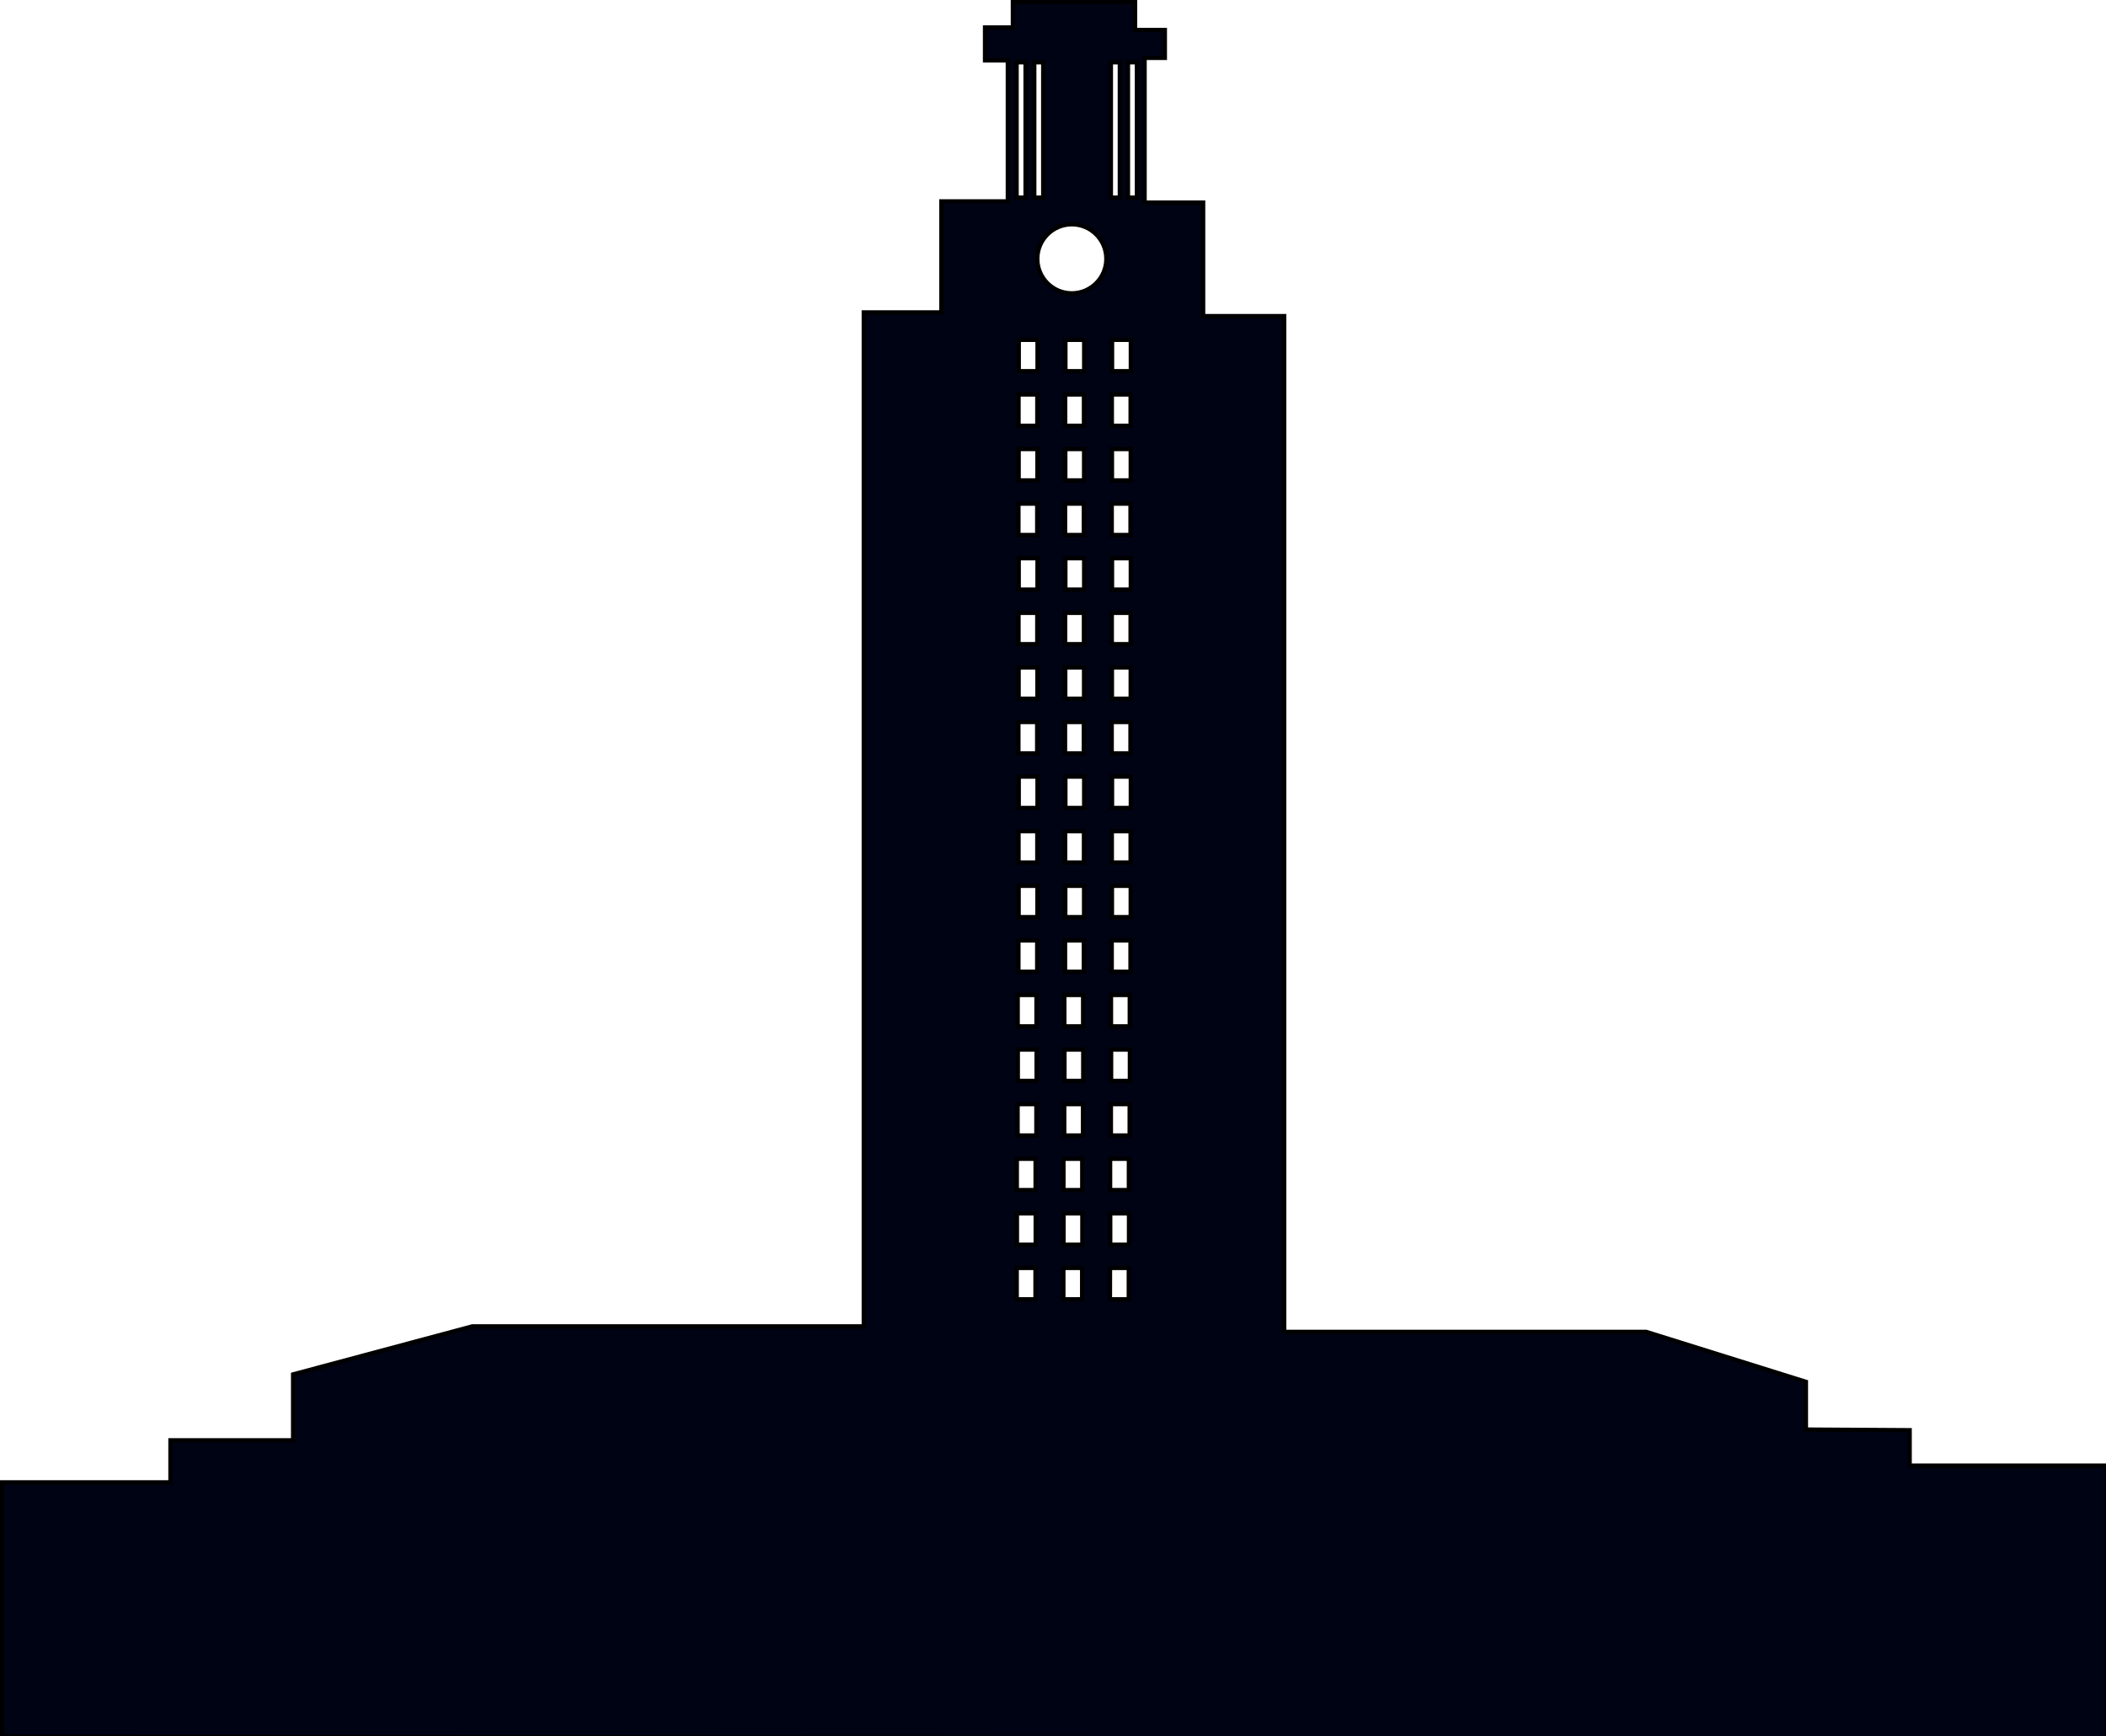 <?xml version="1.0" encoding="UTF-8" standalone="no"?>
<svg
   xmlns:dc="http://purl.org/dc/elements/1.1/"
   xmlns:cc="http://creativecommons.org/ns#"
   xmlns:rdf="http://www.w3.org/1999/02/22-rdf-syntax-ns#"
   xmlns:svg="http://www.w3.org/2000/svg"
   xmlns="http://www.w3.org/2000/svg"
   xmlns:sodipodi="http://sodipodi.sourceforge.net/DTD/sodipodi-0.dtd"
   xmlns:inkscape="http://www.inkscape.org/namespaces/inkscape"
   width="129.225mm"
   height="106.537mm"
   viewBox="0 0 129.225 106.537"
   version="1.1"
   id="svg8565"
   inkscape:version="1.0 (4035a4fb49, 2020-05-01)"
   sodipodi:docname="__UT Bell Tower.svg">
  <defs
     id="defs8559" />
  <sodipodi:namedview
     id="base"
     pagecolor="#ffffff"
     bordercolor="#666666"
     borderopacity="1.0"
     inkscape:pageopacity="0.0"
     inkscape:pageshadow="2"
     inkscape:zoom="1.979899"
     inkscape:cx="327.72054"
     inkscape:cy="188.39617"
     inkscape:document-units="mm"
     inkscape:current-layer="layer1"
     inkscape:document-rotation="0"
     showgrid="false"
     fit-margin-top="0"
     fit-margin-left="0"
     fit-margin-right="0"
     fit-margin-bottom="0"
     inkscape:window-width="960"
     inkscape:window-height="1001"
     inkscape:window-x="951"
     inkscape:window-y="-9"
     inkscape:window-maximized="0" />
  <g
     inkscape:label="Layer 1"
     inkscape:groupmode="layer"
     id="layer1"
     transform="translate(-45.001,-128.916)">
    <path
       sodipodi:nodetypes="cccccccccccccccccccccccccccccccccccccccccccccccccccccccccccccccccccccccccccccccccccccccccccccccccccccccccccccccccccccccccccccccccccccccccccccccccccccccccccccccccccccccccccccccccccccccccccccccccccccccccccccccccccccccccccccccccccccccccccccccccccccccccccccccccccccccccccccccccccccccccccccccccccccccccccccccccccccccccccccccccccccccccc"
       transform="matrix(0.265,0,0,0.265,45.001,128.916)"
       d="m 234.535,0.5 v 5.863 h -6.449 v 7.623 h 5.277 V 46.631 H 217.977 V 72.342 H 200.012 V 307.16 h -90.658 l -41.48,11.113 v 15.271 H 39.473 v 9.736 H 0.5 v 58.875 l 487.408,0.596 V 339.408 h -45.734 v -8.209 l -24.023,-0.146 V 319.994 L 381.193,308.434 H 297.346 V 73.207 H 278.582 V 46.91 H 265.025 V 13.4 h 4.691 V 6.949 h -6.9 V 0.5 Z m 0.855,13.91 h 2.082 v 31.35 h -2.082 z m 4.09,0 h 2.082 v 31.35 h -2.082 z m 17.738,0 h 2.082 v 31.35 h -2.082 z m 3.957,0 h 2.082 v 31.35 h -2.082 z m -12.994,37.523 c 4.418,6.56e-4 7.998,3.582 7.998,8 4.2e-4,4.418 -3.58,7.999 -7.998,8 -4.418,4.21e-4 -8,-3.582 -8,-8 -4.2e-4,-4.418 3.582,-8 8,-8 z m -12.291,26.766 h 4.354 v 7.264 h -4.354 z m 10.801,0 h 4.354 v 7.264 h -4.354 z m 10.801,0 h 4.354 v 7.264 h -4.354 z m -21.654,12.643 h 4.354 v 7.264 h -4.354 z m 10.801,0 h 4.354 v 7.264 h -4.354 z m 10.801,0 h 4.354 v 7.264 h -4.354 z m -21.576,12.643 h 4.354 v 7.264 h -4.354 z m 10.803,0 h 4.354 v 7.264 h -4.354 z m 10.801,0 h 4.354 v 7.264 h -4.354 z m -21.654,12.643 h 4.354 v 7.262 h -4.354 z m 10.801,0 h 4.354 v 7.262 h -4.354 z m 10.801,0 h 4.354 v 7.262 h -4.354 z m -21.537,12.641 h 4.354 v 7.264 h -4.354 z m 10.801,0 h 4.354 v 7.264 h -4.354 z m 10.801,0 h 4.354 v 7.264 h -4.354 z m -21.652,12.643 h 4.354 v 7.264 h -4.354 z m 10.801,0 h 4.354 v 7.264 h -4.354 z m 10.801,0 h 4.354 v 7.264 h -4.354 z m -21.576,12.643 h 4.354 v 7.262 h -4.354 z m 10.801,0 h 4.354 v 7.262 h -4.354 z m 10.801,0 h 4.354 v 7.262 h -4.354 z m -21.654,12.641 h 4.354 v 7.264 h -4.354 z m 10.801,0 h 4.354 v 7.264 h -4.354 z m 10.803,0 h 4.354 v 7.264 h -4.354 z m -21.525,12.643 h 4.354 v 7.264 h -4.354 z m 10.801,0 h 4.354 v 7.264 h -4.354 z m 10.801,0 h 4.354 v 7.264 h -4.354 z m -21.652,12.643 h 4.354 v 7.264 h -4.354 z m 10.801,0 h 4.354 v 7.264 h -4.354 z m 10.801,0 h 4.354 v 7.264 h -4.354 z m -21.576,12.641 h 4.354 v 7.264 h -4.354 z m 10.801,0 h 4.354 v 7.264 h -4.354 z m 10.801,0 h 4.354 v 7.264 h -4.354 z m -21.654,12.643 h 4.354 v 7.264 h -4.354 z m 10.801,0 h 4.354 v 7.264 h -4.354 z m 10.803,0 h 4.354 v 7.264 h -4.354 z m -21.771,12.643 h 4.354 v 7.264 h -4.354 z m 10.801,0 h 4.354 v 7.264 h -4.354 z m 10.801,0 h 4.354 v 7.264 h -4.354 z m -21.576,12.643 h 4.354 v 7.262 h -4.354 z m 10.801,0 h 4.354 v 7.262 h -4.354 z m 10.803,0 h 4.354 v 7.262 h -4.354 z m -21.654,12.641 h 4.354 v 7.264 h -4.354 z m 10.801,0 h 4.354 v 7.264 h -4.354 z m 10.801,0 h 4.354 v 7.264 h -4.354 z m -21.783,12.643 h 4.354 v 7.264 h -4.354 z m 10.801,0 h 4.354 v 7.264 h -4.354 z m 10.801,0 h 4.354 v 7.264 h -4.354 z m -21.576,12.643 h 4.354 v 7.262 h -4.354 z m 10.801,0 h 4.354 v 7.262 H 246.25 Z m 10.801,0 h 4.354 v 7.262 h -4.354 z m -21.652,12.641 h 4.354 v 7.264 h -4.354 z m 10.801,0 h 4.354 v 7.264 h -4.354 z m 10.801,0 h 4.354 v 7.264 H 257 Z"
       style="fill:#000314;fill-opacity:1;stroke:#000000;stroke-width:1px;stroke-linecap:butt;stroke-linejoin:miter;stroke-opacity:1"
       id="path7229" />
  </g>
</svg>
